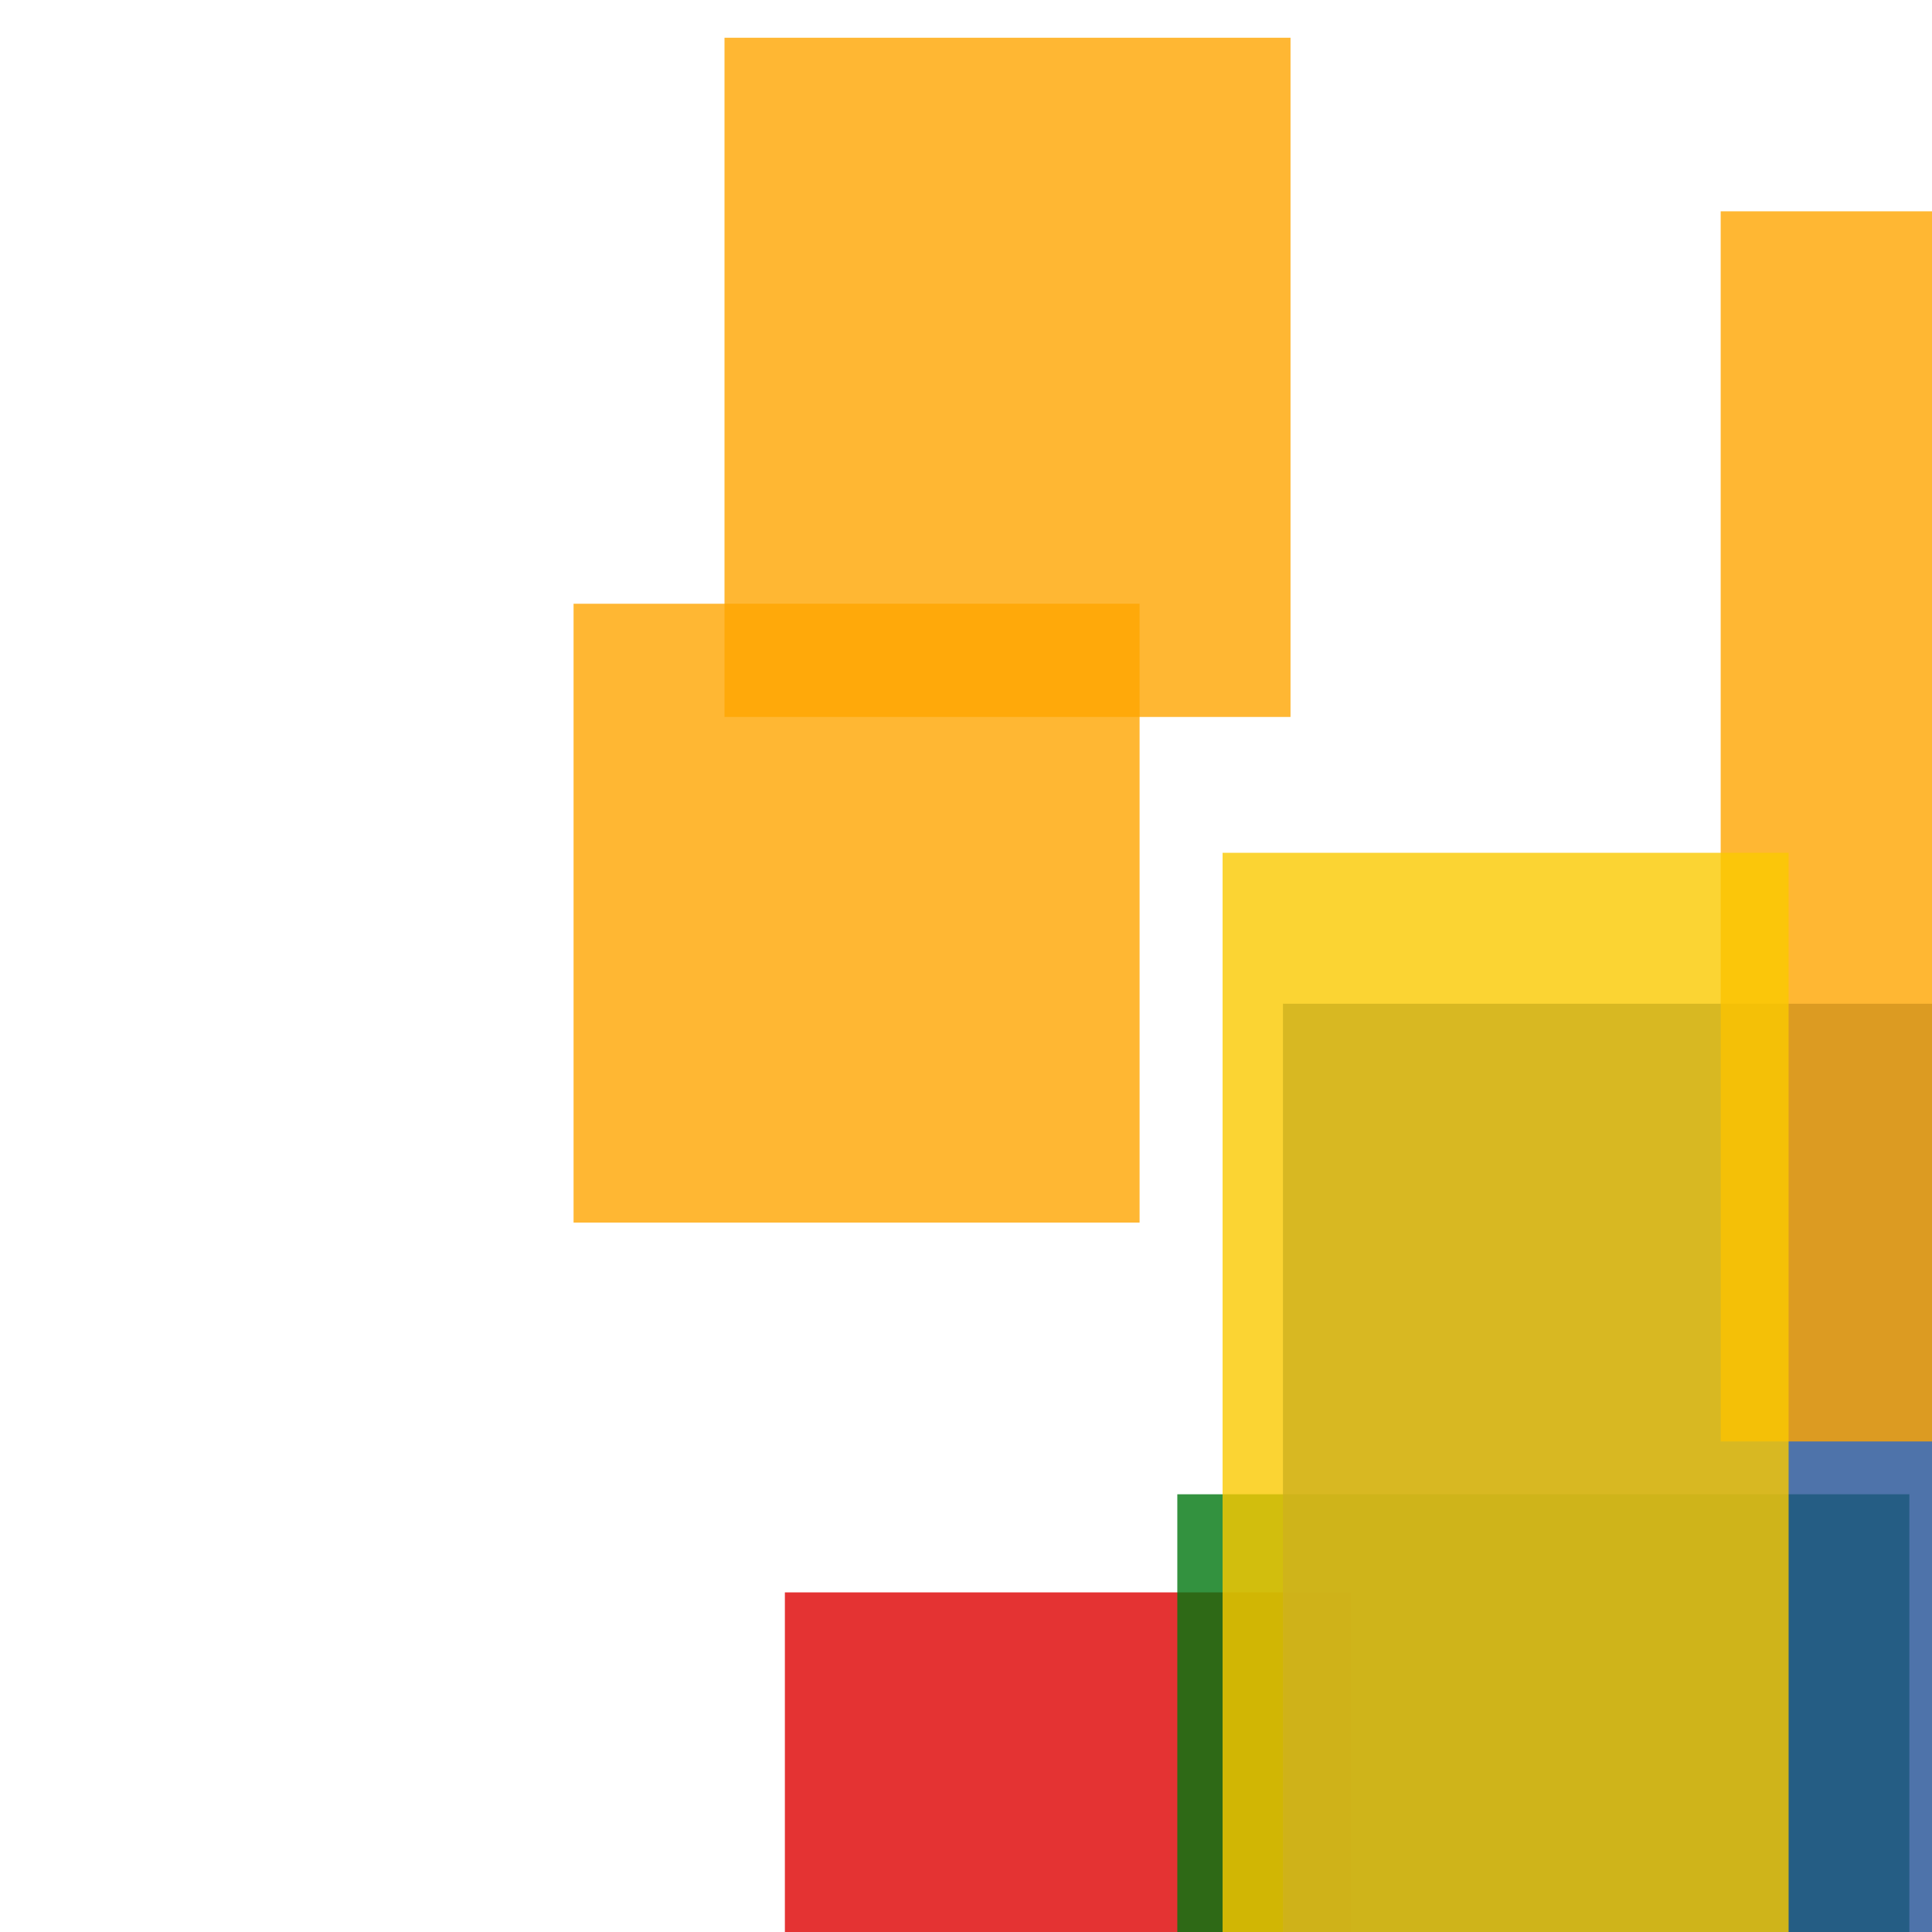 <svg width='256' height='256'><rect x='0' y='0' width='256' height='256' fill='white'/><rect x='76' y='80' width='75' height='82' opacity='0.80' fill='#ffa500'/><rect x='104' y='211' width='75' height='98' opacity='0.80' fill='#dd0100'/><rect x='156' y='198' width='97' height='75' opacity='0.80' fill='#00770F'/><rect x='170' y='133' width='130' height='153' opacity='0.80' fill='#225095'/><rect x='96' y='5' width='75' height='90' opacity='0.80' fill='#ffa500'/><rect x='228' y='28' width='136' height='163' opacity='0.80' fill='#ffa500'/><rect x='162' y='113' width='75' height='152' opacity='0.80' fill='#fac901'/></svg>